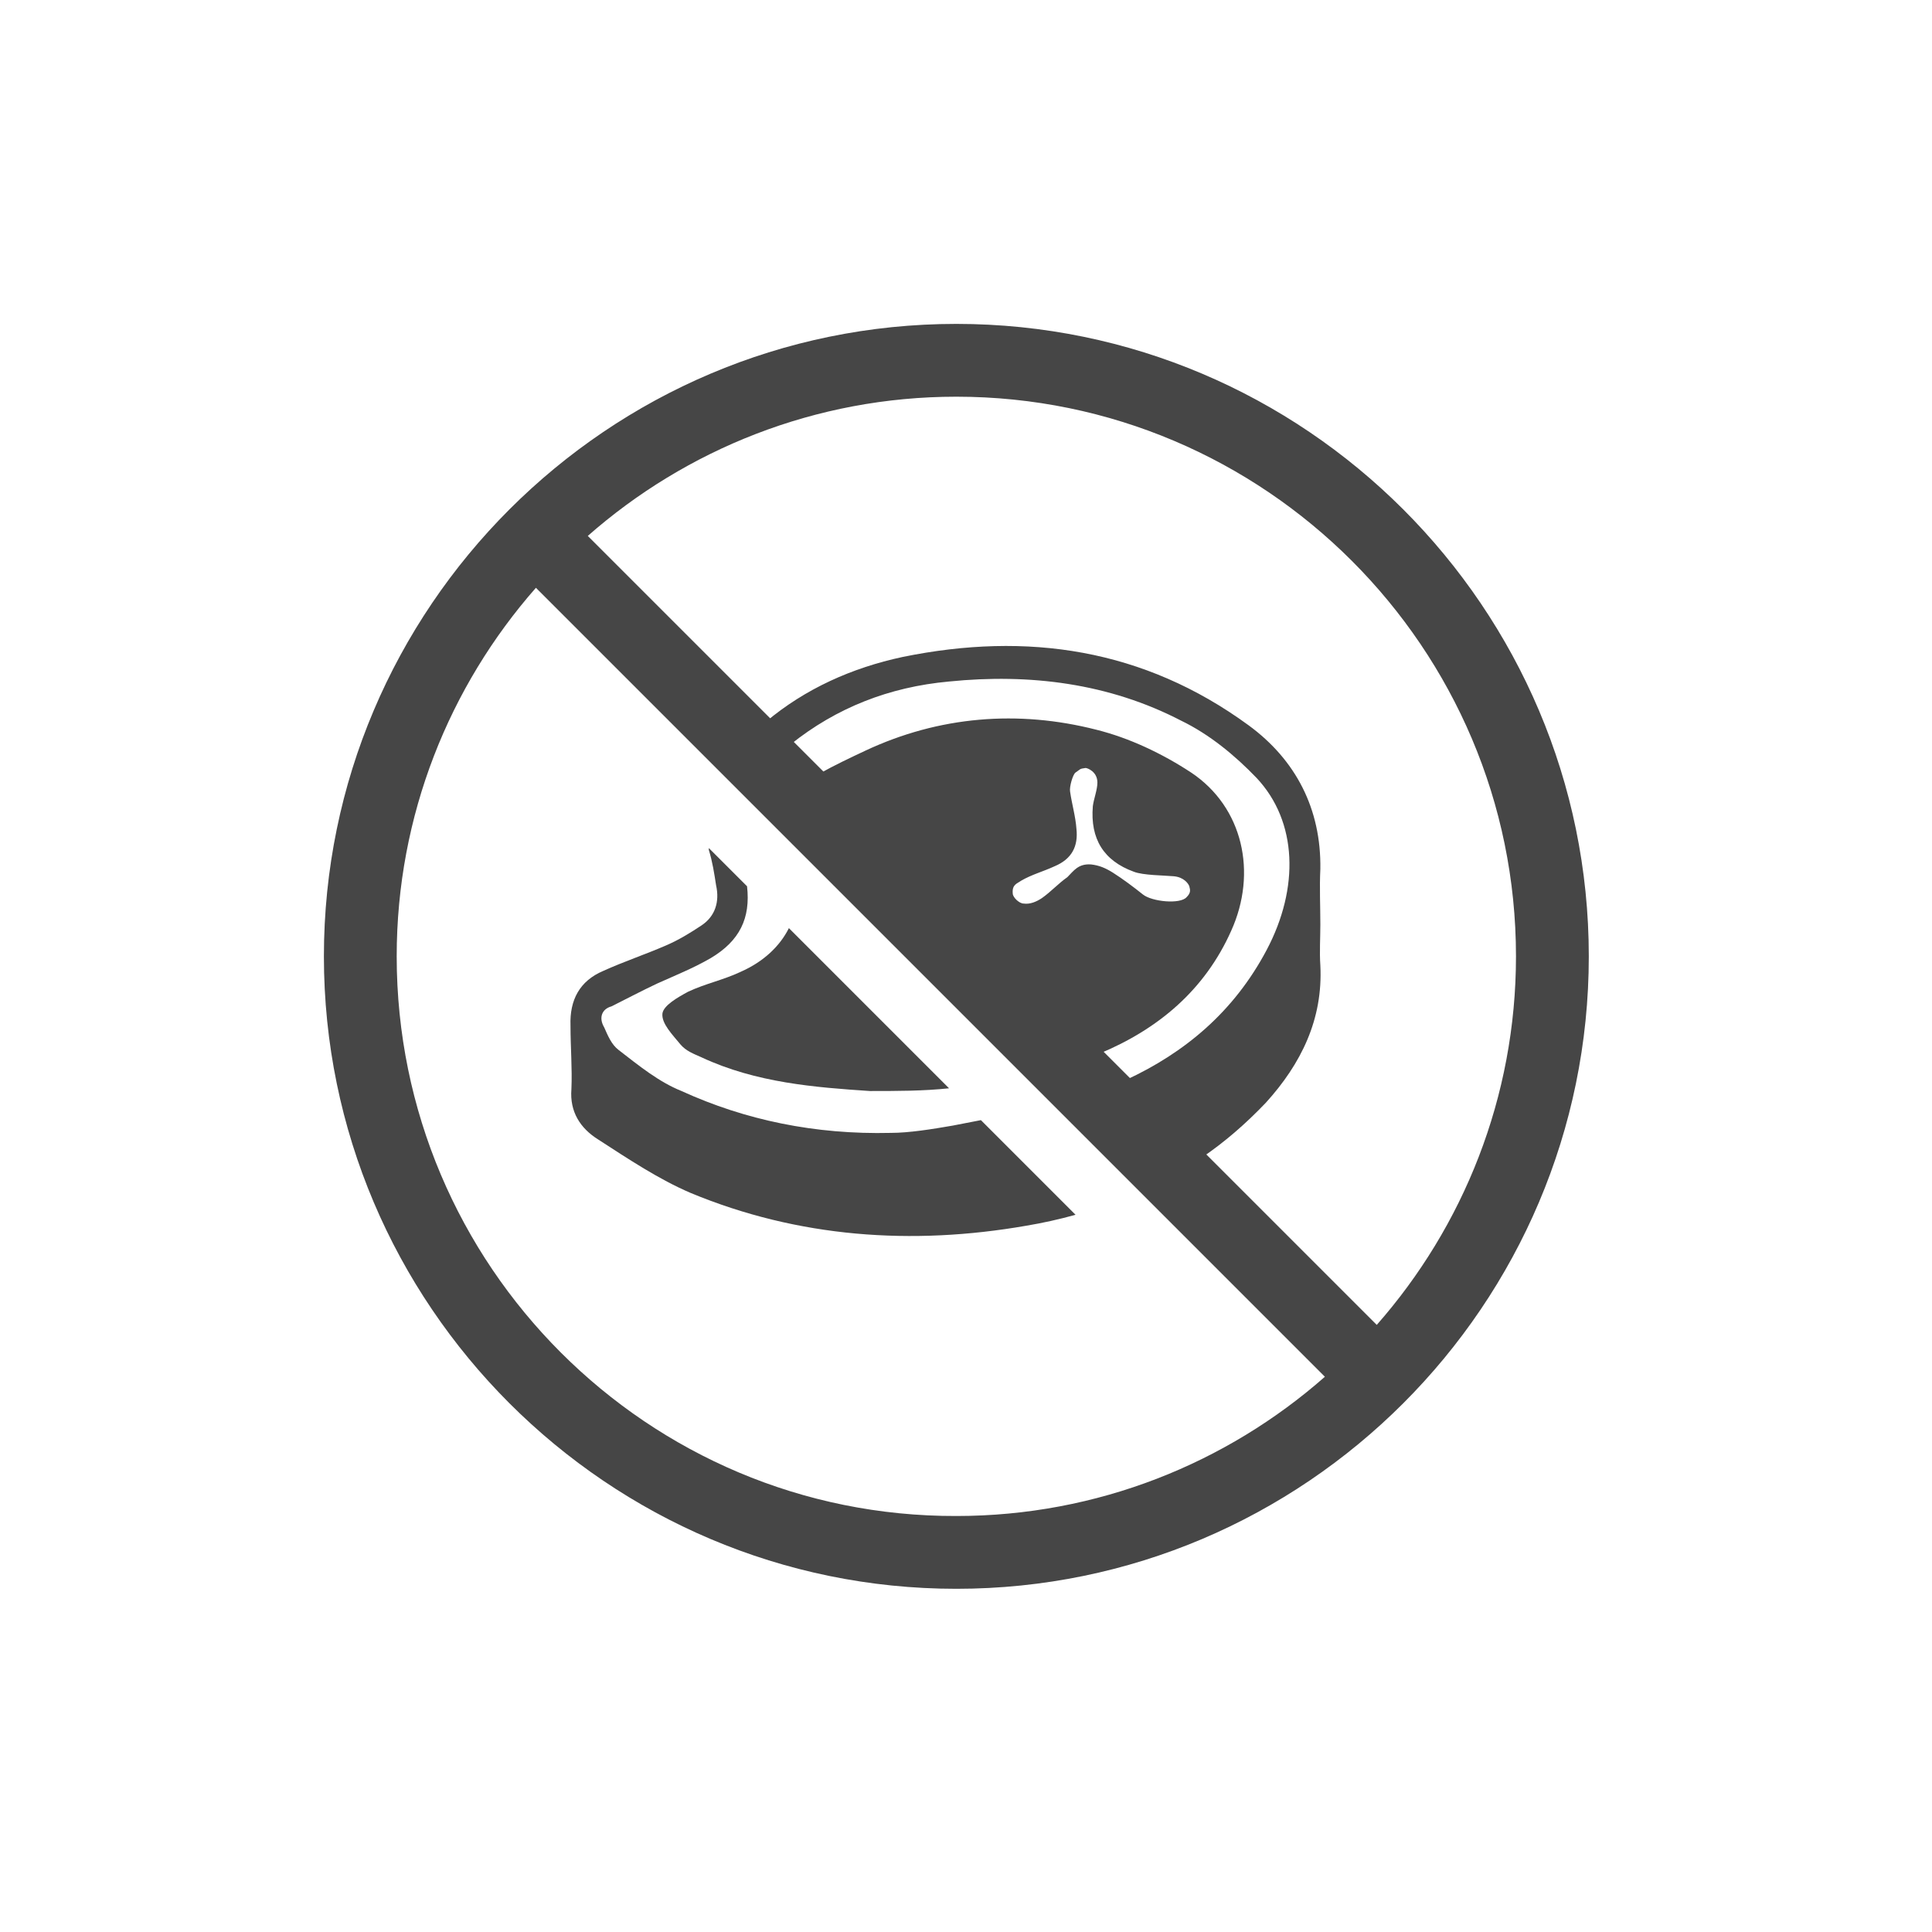 <svg width="100" height="100" viewBox="0 0 100 100" fill="none" xmlns="http://www.w3.org/2000/svg">
<path d="M49.5 16.765C31.46 16.765 16.765 31.46 16.765 49.5C16.765 67.54 31.46 82.236 49.5 82.236C67.54 82.236 82.236 67.54 82.236 49.5C82.236 31.46 67.54 16.765 49.5 16.765ZM78.467 49.5C78.467 56.801 75.736 63.489 71.261 68.576L30.424 27.739C35.511 23.265 42.199 20.533 49.5 20.533C65.467 20.533 78.467 33.533 78.467 49.5ZM20.533 49.5C20.533 42.199 23.265 35.511 27.739 30.424L68.576 71.261C63.489 75.736 56.801 78.468 49.5 78.468C33.533 78.515 20.533 65.515 20.533 49.5Z" fill="#464646"/>
<path d="M29.576 56.377C29.482 57.554 30.047 58.402 30.942 58.967C32.544 60.004 34.098 61.04 35.746 61.746C41.304 64.054 47.192 64.478 53.127 63.442C53.975 63.301 54.822 63.112 55.67 62.877L50.772 57.978C50.301 58.072 49.783 58.166 49.312 58.261C48.228 58.449 47.051 58.638 46.109 58.638C42.199 58.732 38.572 57.978 35.275 56.471C34.098 56 33.062 55.152 32.025 54.351C31.649 54.069 31.46 53.598 31.272 53.174C30.989 52.703 31.131 52.232 31.649 52.09C32.402 51.714 33.203 51.29 34.004 50.913C34.946 50.489 35.888 50.112 36.783 49.594C38.29 48.699 38.855 47.522 38.667 45.873L36.688 43.895C36.688 43.942 36.688 43.942 36.688 43.989C36.877 44.601 36.971 45.214 37.065 45.826C37.254 46.674 37.018 47.427 36.312 47.898C35.746 48.275 35.134 48.652 34.475 48.935C33.391 49.406 32.261 49.782 31.225 50.254C30 50.772 29.482 51.761 29.529 53.08C29.529 54.21 29.623 55.293 29.576 56.377Z" fill="#464646"/>
<path d="M35.605 51.337C35.087 51.62 34.333 52.043 34.286 52.467C34.239 52.985 34.804 53.551 35.228 54.069C35.511 54.398 35.888 54.54 36.312 54.728C39.138 56.047 42.199 56.283 45.025 56.471C46.438 56.471 47.804 56.471 49.123 56.33L40.833 48.04C40.362 48.982 39.514 49.782 38.337 50.301C37.442 50.725 36.5 50.913 35.605 51.337Z" fill="#464646"/>
<path d="M49.5 17C31.554 17 17 31.601 17 49.5C17 67.399 31.601 82 49.5 82C67.399 82 82 67.399 82 49.5C82 31.601 67.446 17 49.5 17ZM68.764 71.449C63.442 76.159 56.612 78.703 49.5 78.703C33.391 78.703 20.297 65.609 20.297 49.5C20.297 42.435 22.888 35.605 27.551 30.235L27.739 30.047L68.953 71.261L68.764 71.449ZM55.717 42.906C55.67 42.246 55.482 41.634 55.388 40.975C55.341 40.739 55.529 40.08 55.67 39.986C55.953 39.797 55.859 39.797 56.188 39.75C56.283 39.75 56.801 39.938 56.801 40.504C56.801 40.88 56.612 41.351 56.565 41.728C56.424 43.424 57.13 44.554 58.685 45.12C59.156 45.308 60.239 45.308 60.757 45.355C61.275 45.402 61.511 45.732 61.558 45.873C61.605 46.062 61.652 46.203 61.417 46.438C61.087 46.815 59.627 46.674 59.156 46.297C58.685 45.92 58.12 45.496 57.601 45.167C57.225 44.931 56.895 44.79 56.471 44.743C55.812 44.696 55.576 45.072 55.246 45.402C54.775 45.732 54.398 46.156 53.928 46.486C53.645 46.674 53.315 46.815 52.986 46.768C52.75 46.768 52.42 46.438 52.42 46.25C52.373 45.779 52.656 45.732 52.844 45.591C53.409 45.261 53.975 45.12 54.587 44.837C55.482 44.46 55.812 43.801 55.717 42.906ZM56.895 54.54C59.956 53.268 62.359 51.243 63.725 48.181C65.091 45.167 64.337 41.775 61.652 39.986C60.145 38.996 58.449 38.196 56.754 37.772C52.703 36.736 48.605 37.065 44.79 38.855C43.989 39.232 43.188 39.609 42.435 40.033L40.928 38.525C43.283 36.641 46.014 35.558 49.123 35.275C53.315 34.851 57.413 35.37 61.134 37.301C62.594 38.007 63.913 39.091 65.043 40.268C67.163 42.529 67.257 45.967 65.562 49.17C63.866 52.373 61.322 54.493 58.261 55.906L56.895 54.54ZM71.449 68.764L71.261 68.953L62.217 59.909C63.395 59.109 64.478 58.167 65.514 57.083C67.352 55.058 68.482 52.75 68.341 49.971C68.293 49.264 68.341 48.558 68.341 47.851C68.341 46.862 68.293 45.967 68.341 44.978C68.388 41.87 67.069 39.326 64.62 37.536C59.203 33.58 53.174 32.685 46.721 34.004C44.083 34.569 41.681 35.652 39.656 37.348L30.047 27.739L30.235 27.551C35.558 22.841 42.388 20.297 49.5 20.297C65.609 20.297 78.703 33.391 78.703 49.5C78.703 56.612 76.112 63.442 71.449 68.764Z" fill="#464646"/>
</svg>
